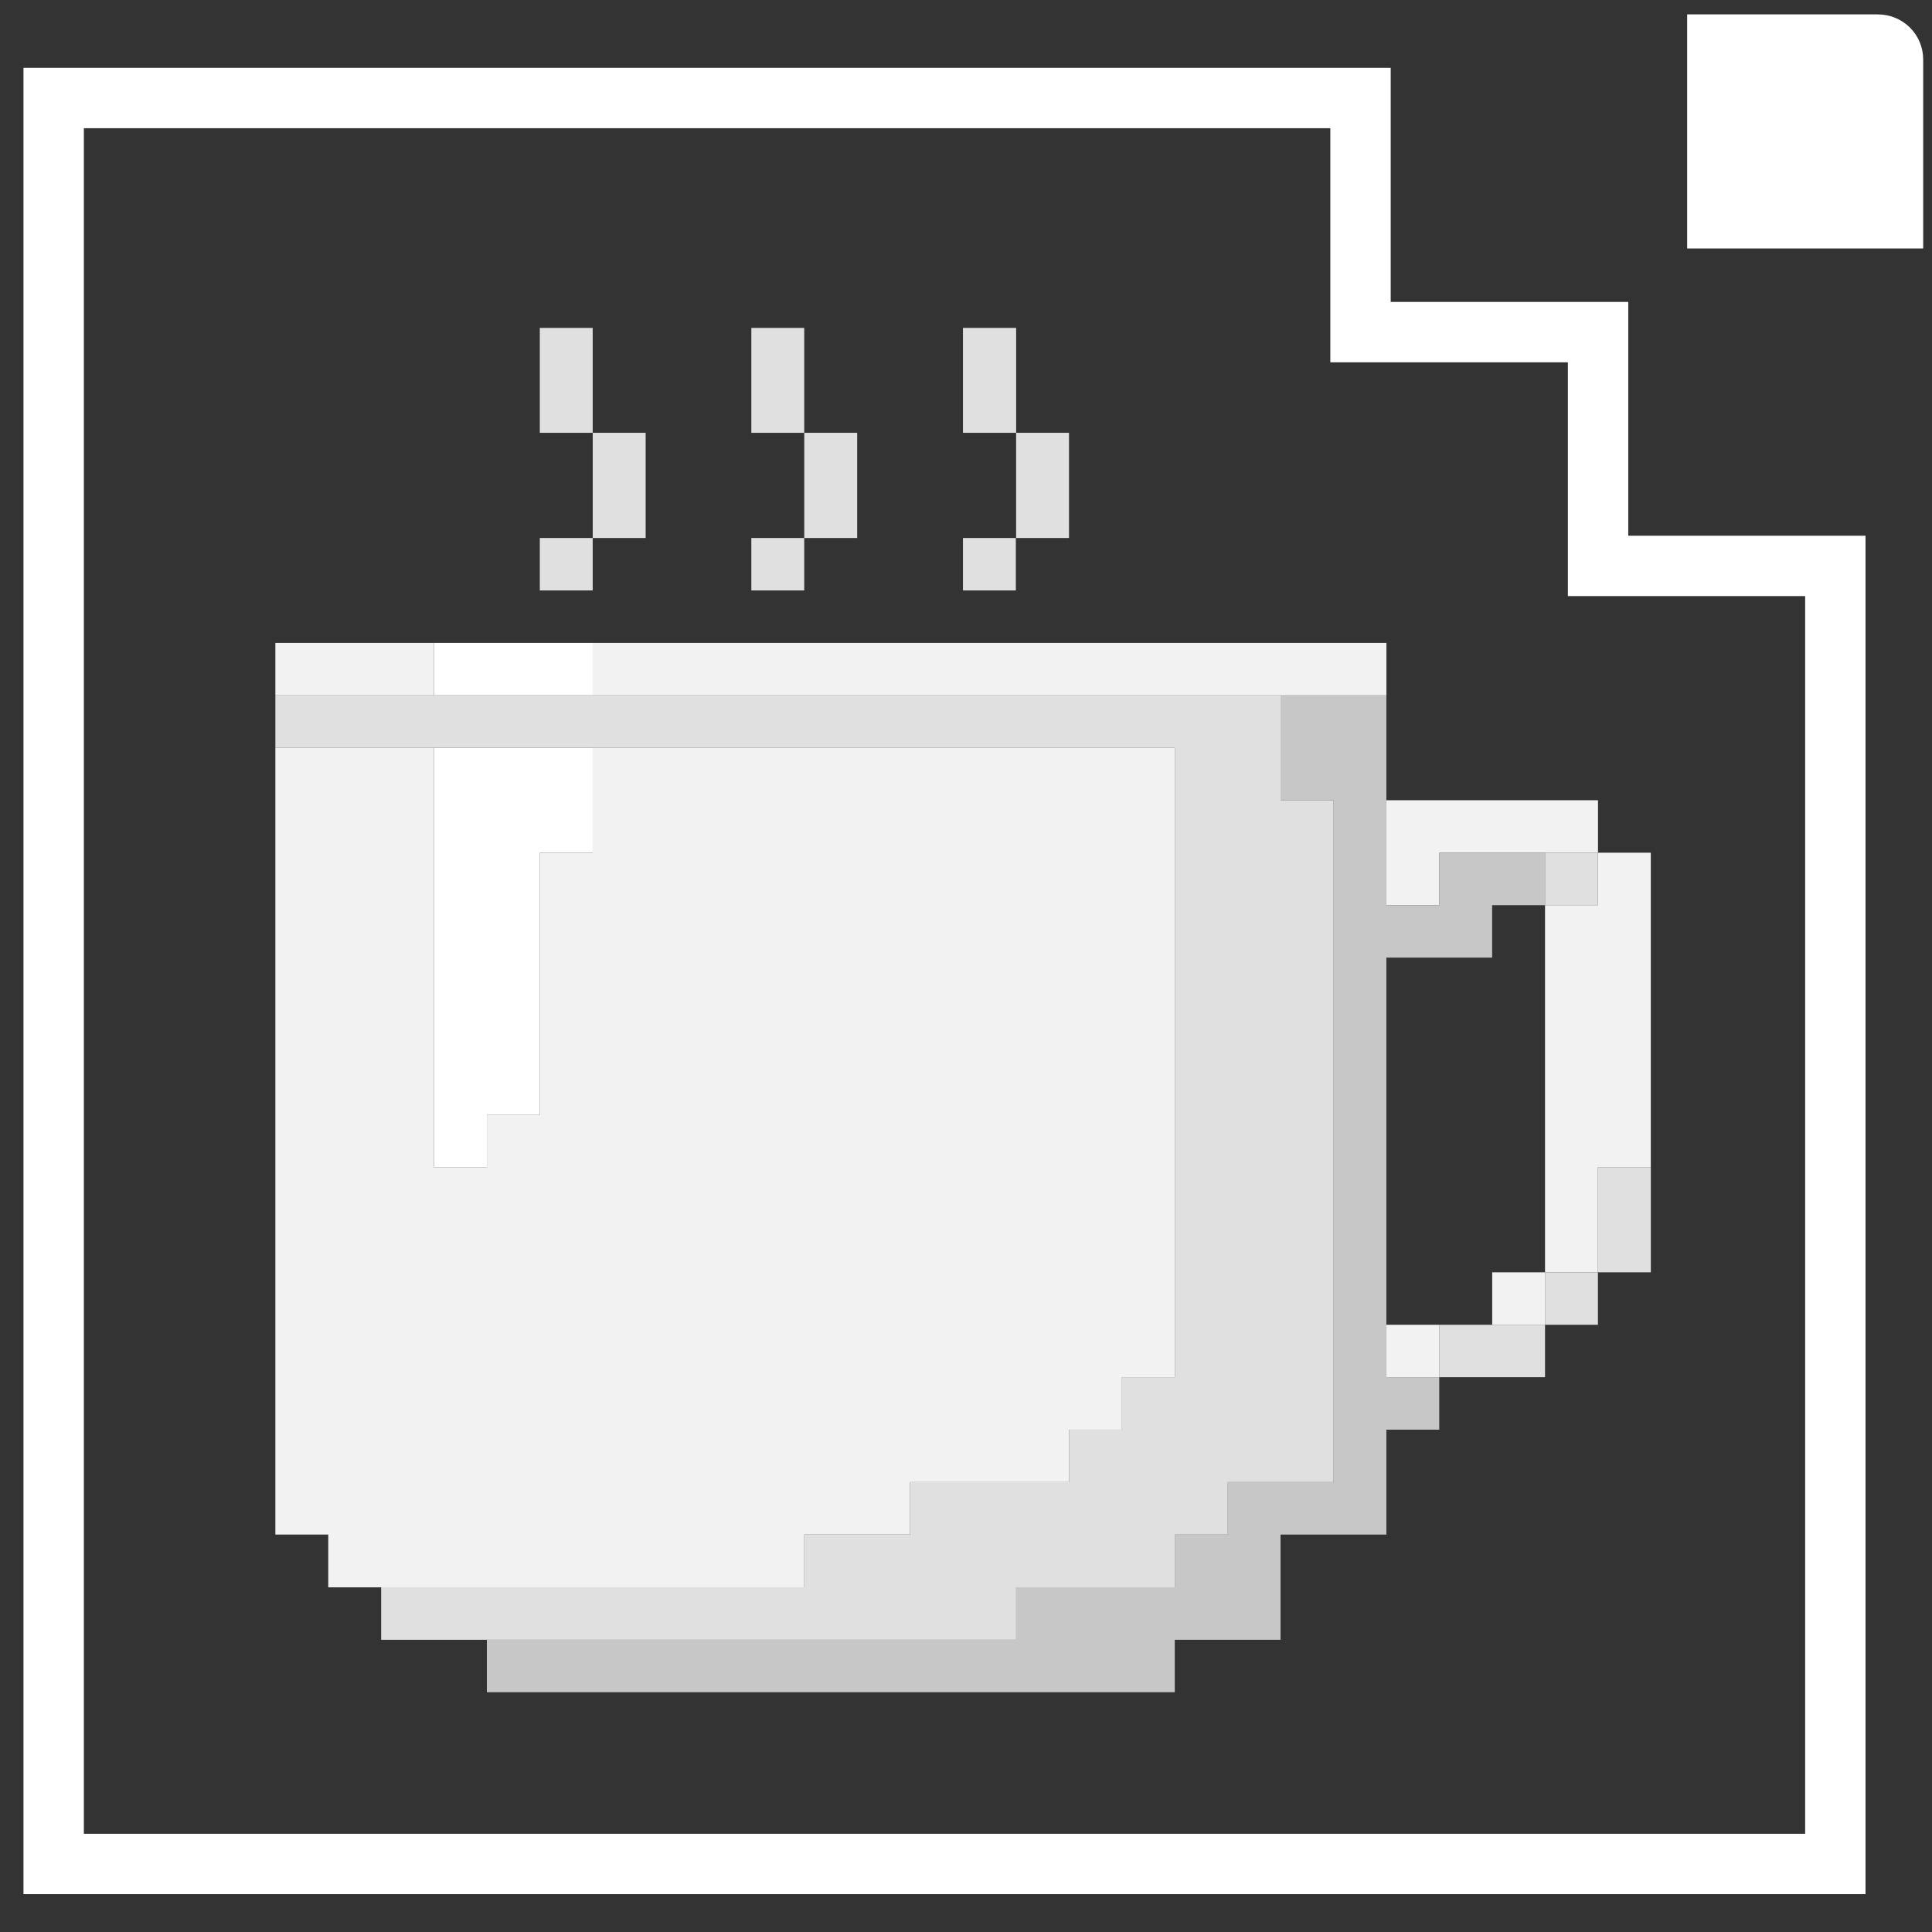 <svg width="64" height="64" viewBox="0 0 64 64" fill="none" xmlns="http://www.w3.org/2000/svg">
<rect x="0" y="0" width="64" height="64" fill="#333333" stroke="none"/>
<path d="M55.889 0.477H62.207C62.605 0.477 62.987 0.633 63.269 0.913C63.55 1.192 63.708 1.571 63.708 1.966V8.231H55.889V0.477Z" fill="white"/>
<path d="M52.938 16.968V18.746H54.716H60.798V61.746H1.778V3.247H45.069V9.224V11.002H46.847H52.938V16.968Z" stroke="white" stroke-width="2" stroke-miterlimit="10"/>
<path d="M52.933 28.247V29.984H51.181V31.722V33.459V35.197V36.934V38.672V40.41V42.147H52.933V40.41V38.672H54.685V36.934V35.197V33.459V31.722V29.984V28.247H52.933Z" fill="#F2F2F2"/>
<path d="M51.184 26.509H49.431H47.679H45.927V28.247V29.985H47.679V28.247H49.431H51.184H52.936V26.509H51.184Z" fill="#F2F2F2"/>
<path d="M51.183 42.147H49.431V43.885H51.183V42.147Z" fill="#F2F2F2"/>
<path d="M47.679 43.885H45.927V45.622H47.679V43.885Z" fill="#F2F2F2"/>
<path d="M33.66 14.337V16.075V17.822H35.412V16.075V14.337H33.66Z" fill="#E0E0E0"/>
<path d="M33.651 17.822H31.899V19.559H33.651V17.822Z" fill="#E0E0E0"/>
<path d="M33.661 10.862H31.899V12.6V14.337H33.661V12.6V10.862Z" fill="#E0E0E0"/>
<path d="M26.642 16.075V17.822H28.395V16.075V14.337H26.642V16.075Z" fill="#E0E0E0"/>
<path d="M26.641 17.822H24.889V19.559H26.641V17.822Z" fill="#E0E0E0"/>
<path d="M26.641 10.862H24.889V12.6V14.337H26.641V12.6V10.862Z" fill="#E0E0E0"/>
<path d="M19.635 16.075V17.822H21.388V16.075V14.337H19.635V16.075Z" fill="#E0E0E0"/>
<path d="M19.634 17.822H17.882V19.559H19.634V17.822Z" fill="#E0E0E0"/>
<path d="M19.634 10.862H17.882V12.6V14.337H19.634V12.6V10.862Z" fill="#E0E0E0"/>
<path d="M49.429 28.247H47.677V29.985H45.925V28.247V26.509V24.772V23.034H44.172H42.42V24.772V26.509H44.172V28.247V29.985V31.722V33.459V35.197V36.934V38.672V40.41V42.147V43.885V45.622V47.36V49.097H42.42H40.668V50.835H38.916V52.582H37.164H35.412H33.66V54.32H31.898H30.145H28.393H26.641H24.889H23.137H21.385H19.633H17.881H16.128V56.057H17.881H19.633H21.385H23.137H24.889H26.641H28.393H30.145H31.898H33.66H35.412H37.164H38.916V54.32H40.668H42.42V52.582V50.835H44.172H45.925V49.097V47.36H47.677V45.622H45.925V43.885V42.147V40.41V38.672V36.934V35.197V33.459V31.722H47.677H49.429V29.985H51.181V28.247H49.429Z" fill="#C7C7C7"/>
<path d="M17.883 21.297H16.131H14.379V23.034H16.131H17.883H19.635V21.297H17.883Z" fill="white"/>
<path d="M16.131 24.772H14.379V26.509V28.247V29.984V31.722V33.459V35.197V36.934V38.672H16.131V36.934H17.883V35.197V33.459V31.722V29.984V28.247H19.635V26.509V24.772H17.883H16.131Z" fill="white"/>
<path d="M52.934 38.672V40.41V42.147H54.686V40.41V38.672H52.934Z" fill="#E0E0E0"/>
<path d="M52.933 42.147H51.181V43.885H52.933V42.147Z" fill="#E0E0E0"/>
<path d="M52.933 28.247H51.181V29.984H52.933V28.247Z" fill="#E0E0E0"/>
<path d="M47.677 43.885V45.622H49.429H51.181V43.885H49.429H47.677Z" fill="#E0E0E0"/>
<path d="M42.422 24.772V23.034H40.67H38.918H37.166H35.413H33.661H31.899H30.147H28.395H26.643H24.891H23.139H21.386H19.634H17.882H16.13H14.378H12.626H10.874H9.122V24.772H10.874H12.626H14.378H16.13H17.882H19.634H21.386H23.139H24.891H26.643H28.395H30.147H31.899H33.661H35.413H37.166H38.918V26.509V28.247V29.985V31.722V33.459V35.197V36.934V38.672V40.41V42.147V43.885V45.622H37.166V47.36H35.413V49.097H33.661H31.899H30.147V50.835H28.395H26.643V52.582H24.891H23.139H21.386H19.634H17.882H16.13H14.378H12.626V54.32H14.378H16.13H17.882H19.634H21.386H23.139H24.891H26.643H28.395H30.147H31.899H33.661V52.582H35.413H37.166H38.918V50.835H40.67V49.097H42.422H44.174V47.36V45.622V43.885V42.147V40.41V38.672V36.934V35.197V33.459V31.722V29.985V28.247V26.509H42.422V24.772Z" fill="#E0E0E0"/>
<path d="M44.175 21.297H42.423H40.671H38.919H37.167H35.415H33.662H31.9H30.148H28.396H26.644H24.892H23.14H21.388H19.635V23.034H21.388H23.14H24.892H26.644H28.396H30.148H31.9H33.662H35.415H37.167H38.919H40.671H42.423H44.175H45.927V21.297H44.175Z" fill="#F2F2F2"/>
<path d="M35.413 24.772H33.661H31.899H30.147H28.395H26.643H24.891H23.139H21.386H19.634V26.509V28.247H17.882V29.984V31.722V33.459V35.197V36.934H16.13V38.672H14.378V36.934V35.197V33.459V31.722V29.984V28.247V26.509V24.772H12.626H10.874H9.122V26.509V28.247V29.984V31.722V33.459V35.197V36.934V38.672V40.409V42.147V43.884V45.622V47.359V49.097V50.834H10.874V52.582H12.626H14.378H16.13H17.882H19.634H21.386H23.139H24.891H26.643V50.834H28.395H30.147V49.097H31.899H33.661H35.413V47.359H37.166V45.622H38.918V43.884V42.147V40.409V38.672V36.934V35.197V33.459V31.722V29.984V28.247V26.509V24.772H37.166H35.413Z" fill="#F2F2F2"/>
<path d="M12.626 23.034H14.378V21.297H12.626H10.874H9.122V23.034H10.874H12.626Z" fill="#F2F2F2"/>
</svg>
